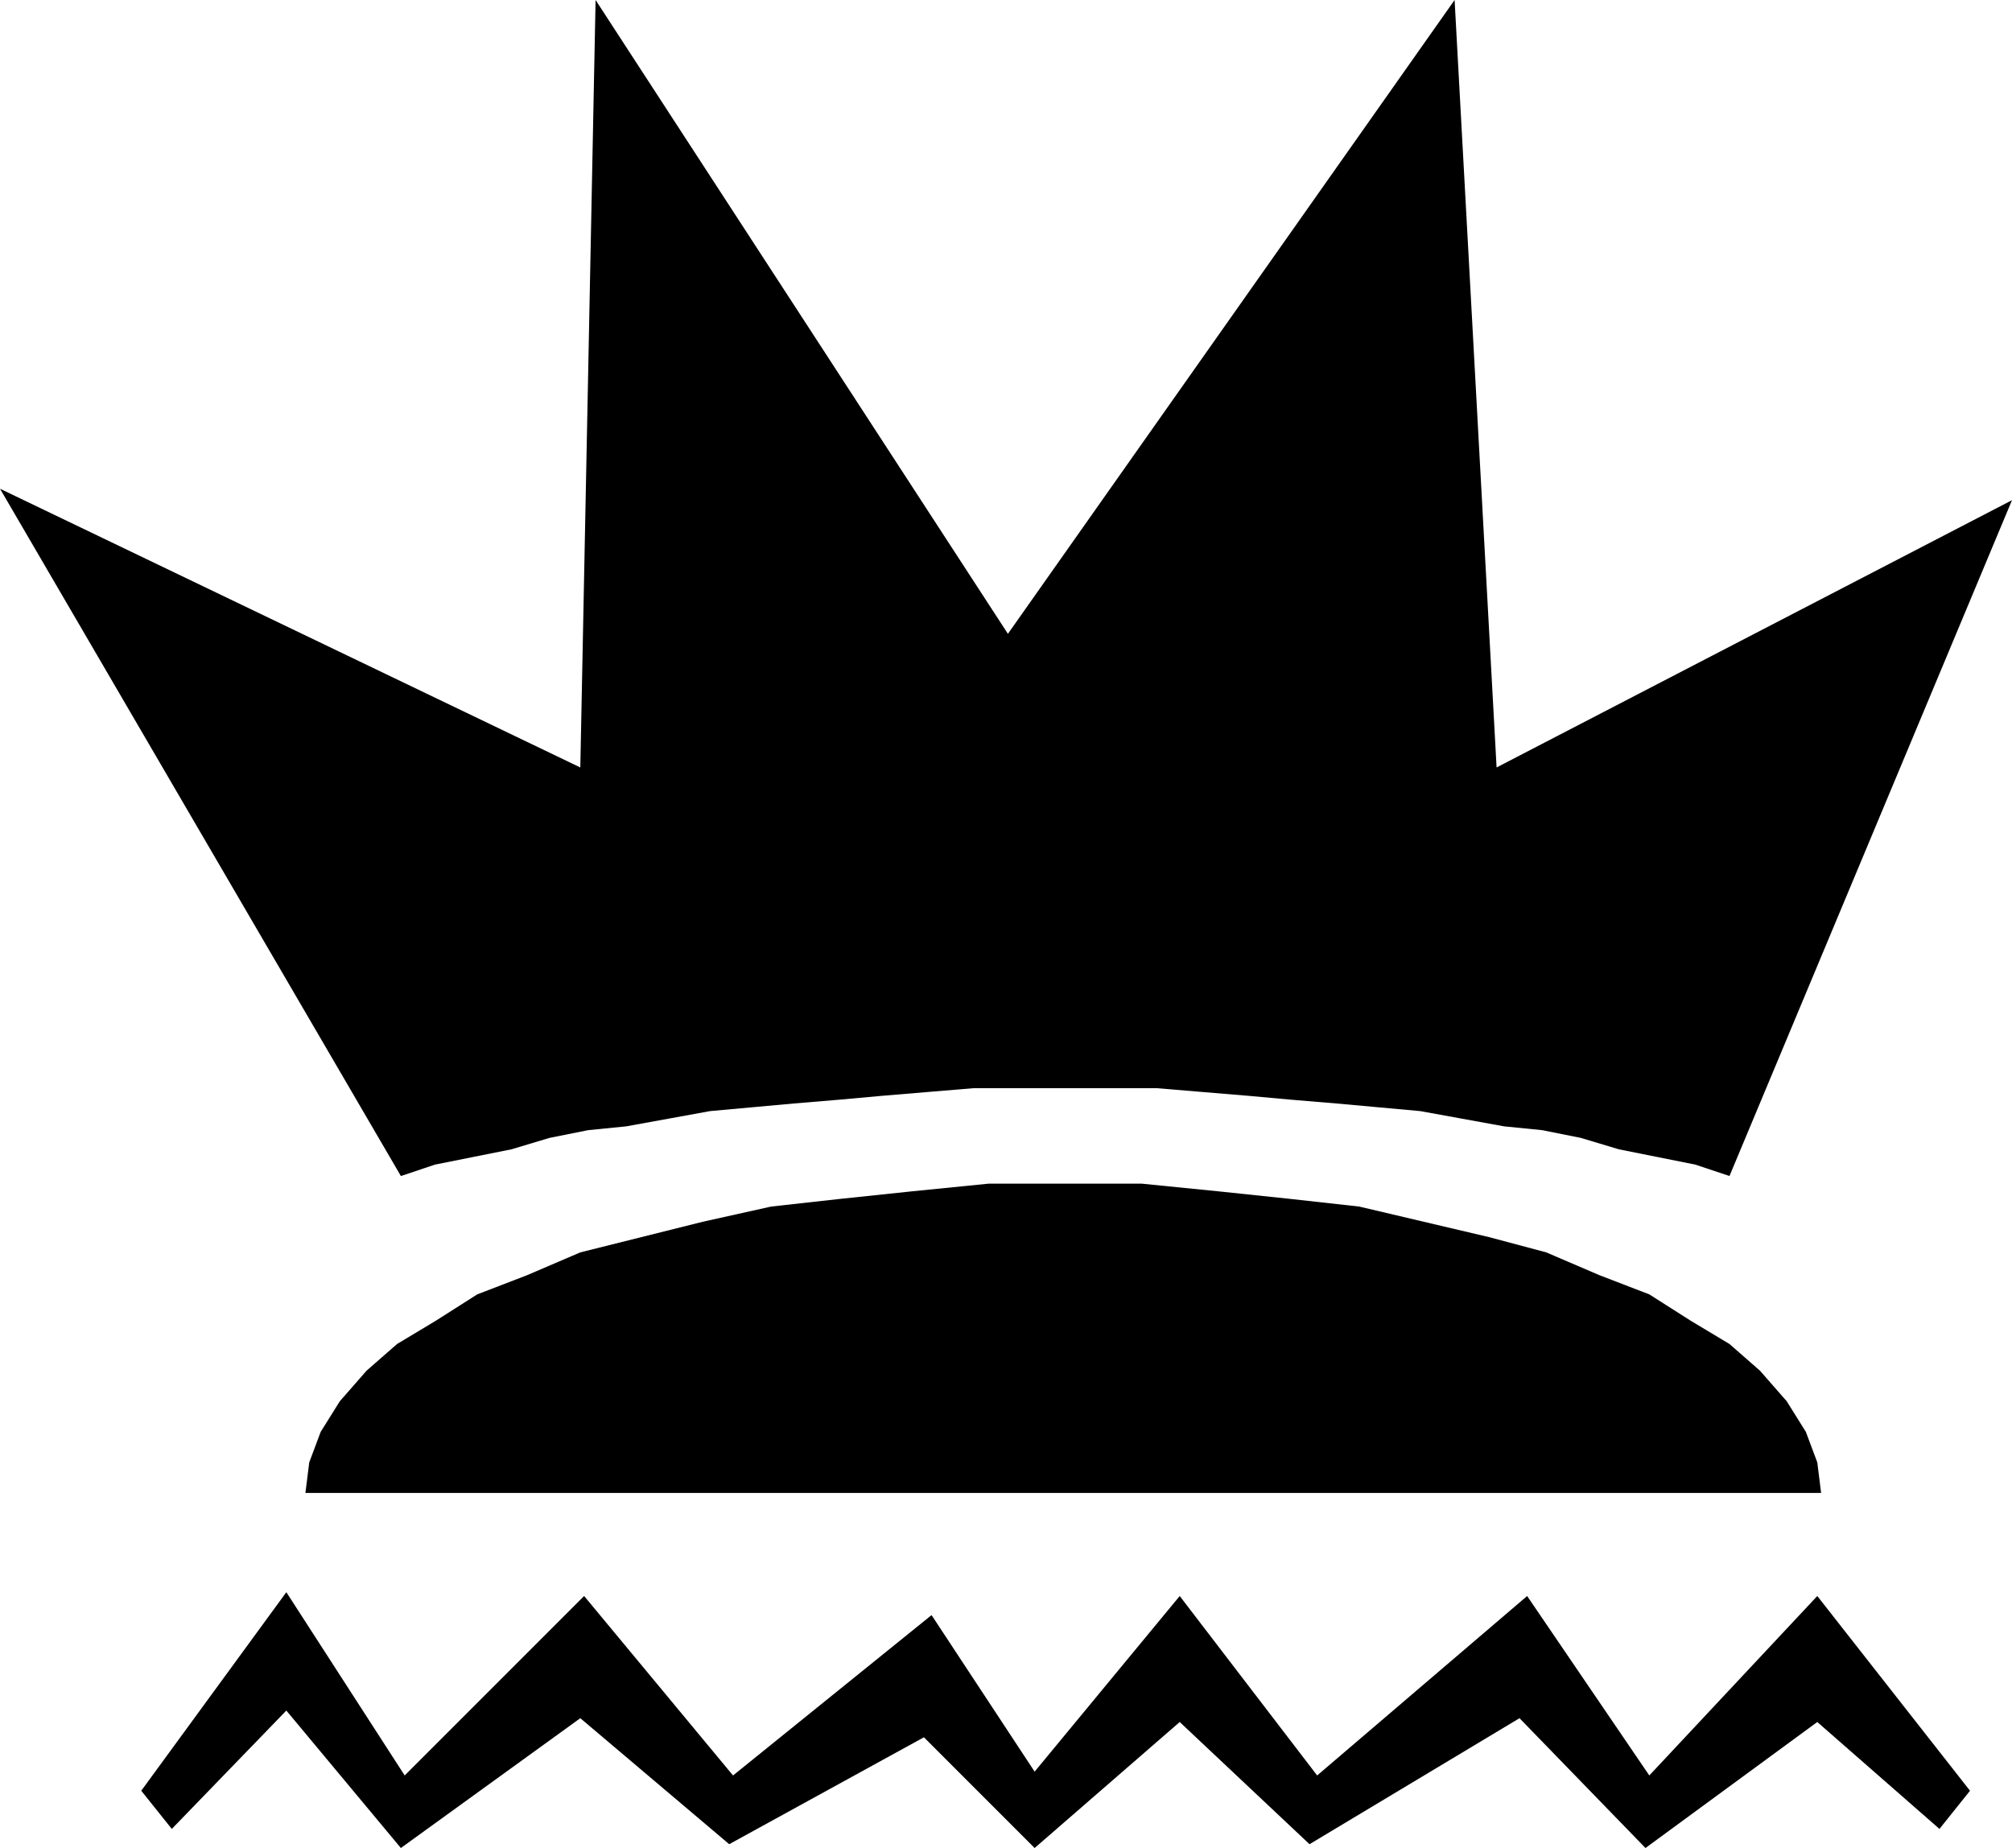 <?xml version="1.0" encoding="UTF-8" standalone="no"?>
<!DOCTYPE svg PUBLIC "-//W3C//DTD SVG 1.0//EN" "http://www.w3.org/TR/2001/REC-SVG-20010904/DTD/svg10.dtd">
<svg xmlns="http://www.w3.org/2000/svg" xmlns:xlink="http://www.w3.org/1999/xlink" fill-rule="evenodd" height="0.484in" preserveAspectRatio="none" stroke-linecap="round" viewBox="0 0 527 484" width="0.527in">
<style type="text/css">
.brush0 { fill: rgb(255,255,255); }
.pen0 { stroke: rgb(0,0,0); stroke-width: 1; stroke-linejoin: round; }
.brush1 { fill: none; }
.pen1 { stroke: none; }
.brush2 { fill: rgb(0,0,0); }
</style>
<g>
<polygon class="pen1 brush2" points="279,310 259,310 239,312 220,314 202,316 184,320 168,324 152,328 138,334 125,339 114,346 104,352 96,359 89,367 84,375 81,383 80,391 477,391 476,383 473,375 468,367 461,359 453,352 443,346 432,339 419,334 405,328 390,324 373,320 356,316 338,314 319,312 299,310 279,310"/>
<polygon class="pen1 brush2" points="105,308 114,305 124,303 134,301 144,298 154,296 164,295 175,293 186,291 197,290 208,289 220,288 231,287 243,286 255,285 267,285 279,285 291,285 303,285 315,286 327,287 338,288 350,289 361,290 372,291 383,293 394,295 404,296 414,298 424,301 434,303 444,305 453,308 527,131 392,201 381,0 264,166 156,0 152,201 0,128 105,308"/>
<polygon class="pen1 brush2" points="516,469 476,418 432,465 400,418 345,465 309,418 271,464 244,423 192,465 153,418 106,465 75,417 37,469 45,479 75,448 105,484 152,450 191,483 242,455 271,484 309,451 343,483 398,450 431,484 476,451 508,479 516,469"/>
</g>
</svg>
